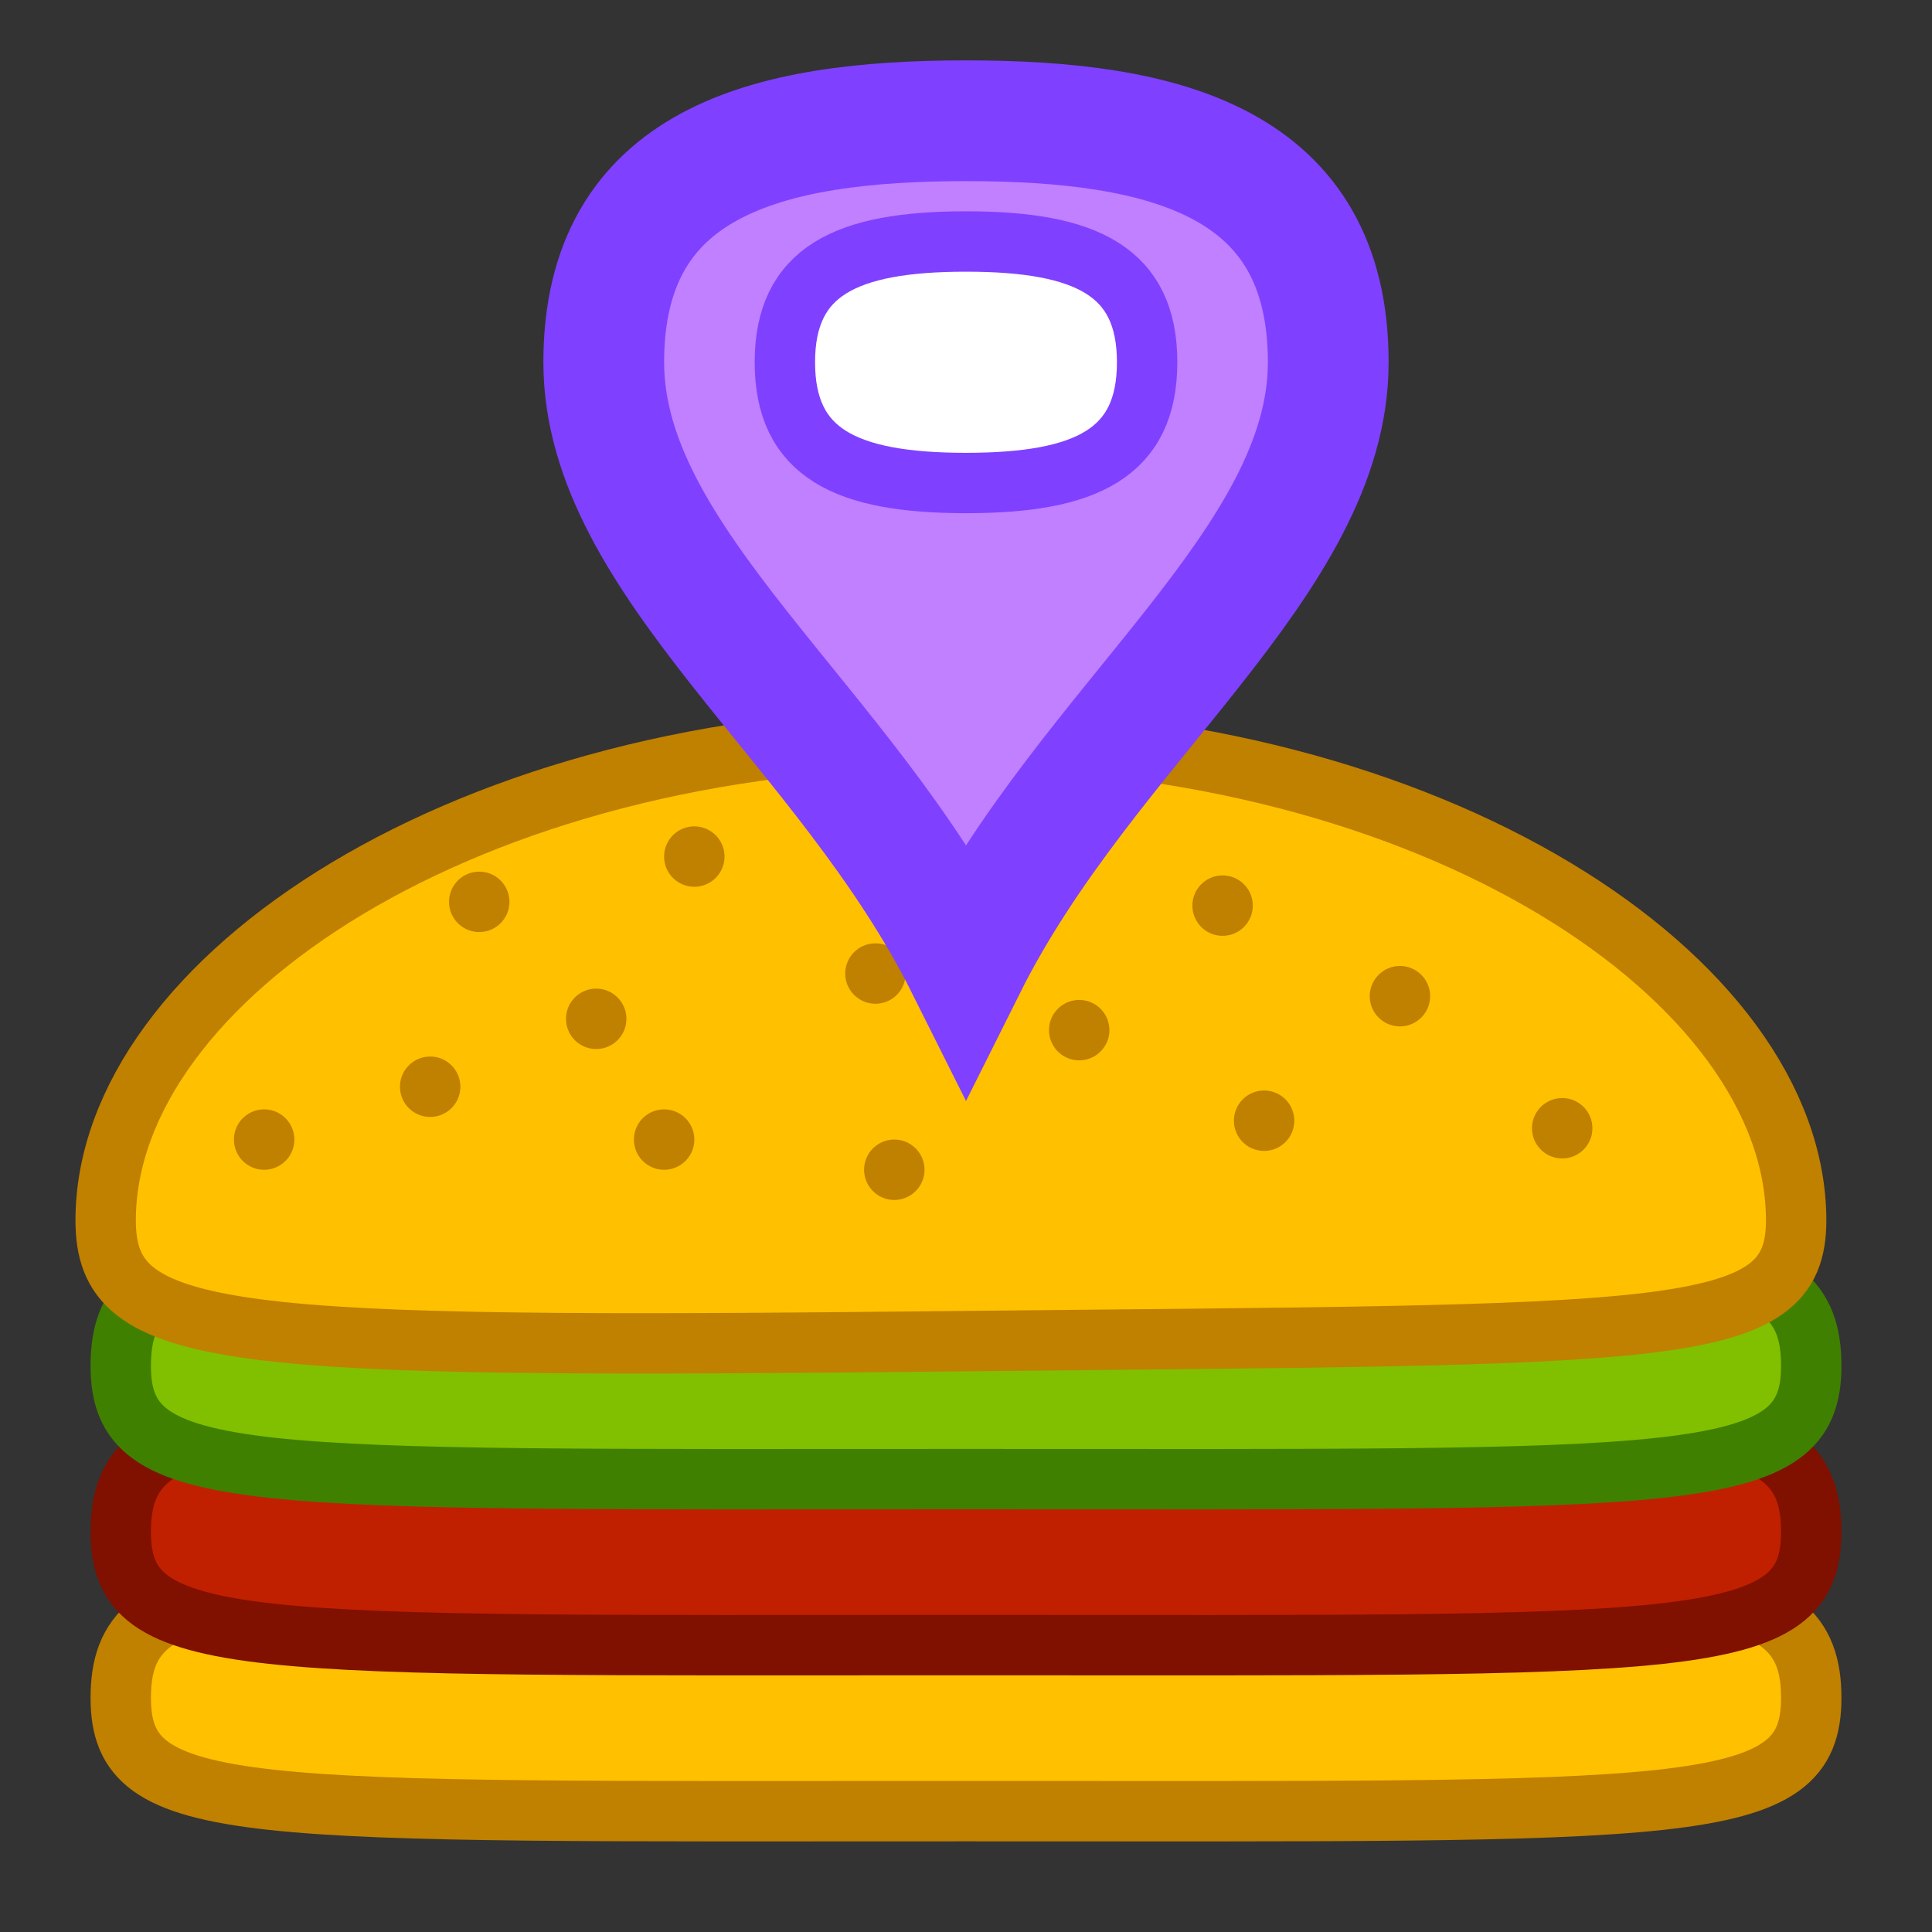 <?xml version="1.0" encoding="UTF-8" standalone="no"?>
<!-- Created with Inkscape (http://www.inkscape.org/) -->

<svg
   xmlns:dc="http://purl.org/dc/elements/1.1/"
   xmlns:cc="http://creativecommons.org/ns#"
   xmlns:rdf="http://www.w3.org/1999/02/22-rdf-syntax-ns#"
   xmlns:svg="http://www.w3.org/2000/svg"
   xmlns="http://www.w3.org/2000/svg"
   xmlns:sodipodi="http://sodipodi.sourceforge.net/DTD/sodipodi-0.dtd"
   xmlns:inkscape="http://www.inkscape.org/namespaces/inkscape"
   width="64"
   height="64"
   id="svg2"
   version="1.1"
   inkscape:version="0.48.4 r9939"
   sodipodi:docname="New document 1">
  <rect width="100%" height="100%" fill="#333333" stroke="none"/>
  <defs
     id="defs4" />
  <sodipodi:namedview
     id="base"
     pagecolor="#ffffff"
     bordercolor="#666666"
     borderopacity="1.0"
     inkscape:pageopacity="0.0"
     inkscape:pageshadow="2"
     inkscape:zoom="5.6568542"
     inkscape:cx="30.183542"
     inkscape:cy="24.338744"
     inkscape:document-units="px"
     inkscape:current-layer="layer1"
     showgrid="true"
     inkscape:window-width="1600"
     inkscape:window-height="876"
     inkscape:window-x="0"
     inkscape:window-y="24"
     inkscape:window-maximized="1">
    <inkscape:grid
       type="xygrid"
       id="grid2985"
       empspacing="4"
       visible="true"
       enabled="true"
       snapvisiblegridlinesonly="true" />
  </sodipodi:namedview>
  <g
     inkscape:label="Layer 1"
     inkscape:groupmode="layer"
     id="layer1"
     transform="translate(0,-988.362)">
    <path
       style="fill:#ffc000;fill-opacity:1;stroke:#c08000;stroke-width:2;stroke-linecap:square;stroke-linejoin:round;stroke-miterlimit:4;stroke-opacity:1;stroke-dasharray:none"
       d="m 60,1044.609 c 0,4 -4,3.75 -28,3.75 -24,0 -28,0.25 -28,-3.75 0,-4.25 4,-4.25 28,-4.25 24,0 28,0 28,4.25 z"
       id="path2987-3"
       inkscape:connector-curvature="0"
       sodipodi:nodetypes="sssss" />
    <path
       style="fill:#c02000;fill-opacity:1;stroke:#801000;stroke-width:2;stroke-linecap:square;stroke-linejoin:round;stroke-miterlimit:4;stroke-opacity:1;stroke-dasharray:none"
       d="m 60,1039.109 c 0,4 -4,3.75 -28,3.75 -24,0 -28,0.25 -28,-3.75 0,-4.25 4,-4.25 28,-4.25 24,0 28,0 28,4.25 z"
       id="path2987-3-6"
       inkscape:connector-curvature="0"
       sodipodi:nodetypes="sssss" />
    <path
       style="fill:#80c000;fill-opacity:1;stroke:#408000;stroke-width:2;stroke-linecap:square;stroke-linejoin:round;stroke-miterlimit:4;stroke-opacity:1;stroke-dasharray:none"
       d="m 60,1033.609 c 0,4 -4,3.75 -28,3.75 -24,0 -28,0.25 -28,-3.75 0,-4.25 4,-4.25 28,-4.25 24,0 28,0 28,4.25 z"
       id="path2987-3-6-5"
       inkscape:connector-curvature="0"
       sodipodi:nodetypes="sssss" />
    <path
       style="fill:#ffc000;fill-opacity:1;stroke:#c08000;stroke-width:2;stroke-linecap:square;stroke-linejoin:round;stroke-miterlimit:4;stroke-opacity:1;stroke-dasharray:none"
       d="m 59.5,1028.793 c 0,4 -4.125,3.75 -28,4 -24.125,0.253 -28,0 -28,-4 0,-8 12,-16 28,-16 16,0 28,8 28,16 z"
       id="path2987"
       inkscape:connector-curvature="0"
       sodipodi:nodetypes="sssss" />
    <path
       sodipodi:type="arc"
       style="fill:#c08000;fill-opacity:1;stroke:none"
       id="path3830"
       sodipodi:cx="16"
       sodipodi:cy="32"
       sodipodi:rx="4"
       sodipodi:ry="4"
       d="m 20,32 a 4,4 0 1 1 -8,0 4,4 0 1 1 8,0 z"
       transform="matrix(0.25,0,0,0.25,4.75,1018.112)" />
    <path
       sodipodi:type="arc"
       style="fill:#c08000;fill-opacity:1;stroke:none"
       id="path3830-3"
       sodipodi:cx="16"
       sodipodi:cy="32"
       sodipodi:rx="4"
       sodipodi:ry="4"
       d="m 20,32 a 4,4 0 1 1 -8,0 4,4 0 1 1 8,0 z"
       transform="matrix(0.25,0,0,0.25,10.25,1016.362)" />
    <path
       sodipodi:type="arc"
       style="fill:#c08000;fill-opacity:1;stroke:none"
       id="path3830-3-5"
       sodipodi:cx="16"
       sodipodi:cy="32"
       sodipodi:rx="4"
       sodipodi:ry="4"
       d="m 20,32 a 4,4 0 1 1 -8,0 4,4 0 1 1 8,0 z"
       transform="matrix(0.25,0,0,0.25,25.625,1019.112)" />
    <path
       sodipodi:type="arc"
       style="fill:#c08000;fill-opacity:1;stroke:none"
       id="path3830-3-5-6"
       sodipodi:cx="16"
       sodipodi:cy="32"
       sodipodi:rx="4"
       sodipodi:ry="4"
       d="m 20,32 a 4,4 0 1 1 -8,0 4,4 0 1 1 8,0 z"
       transform="matrix(0.25,0,0,0.25,25,1012.612)" />
    <path
       sodipodi:type="arc"
       style="fill:#c08000;fill-opacity:1;stroke:none"
       id="path3830-3-5-6-2"
       sodipodi:cx="16"
       sodipodi:cy="32"
       sodipodi:rx="4"
       sodipodi:ry="4"
       d="m 20,32 a 4,4 0 1 1 -8,0 4,4 0 1 1 8,0 z"
       transform="matrix(0.25,0,0,0.25,31.75,1014.487)" />
    <path
       sodipodi:type="arc"
       style="fill:#c08000;fill-opacity:1;stroke:none"
       id="path3830-3-5-6-9"
       sodipodi:cx="16"
       sodipodi:cy="32"
       sodipodi:rx="4"
       sodipodi:ry="4"
       d="m 20,32 a 4,4 0 1 1 -8,0 4,4 0 1 1 8,0 z"
       transform="matrix(0.25,0,0,0.25,42.375,1013.362)" />
    <path
       sodipodi:type="arc"
       style="fill:#c08000;fill-opacity:1;stroke:none"
       id="path3830-3-5-6-1"
       sodipodi:cx="16"
       sodipodi:cy="32"
       sodipodi:rx="4"
       sodipodi:ry="4"
       d="m 20,32 a 4,4 0 1 1 -8,0 4,4 0 1 1 8,0 z"
       transform="matrix(0.25,0,0,0.25,47.75,1017.737)" />
    <path
       sodipodi:type="arc"
       style="fill:#c08000;fill-opacity:1;stroke:none"
       id="path3830-3-5-6-27"
       sodipodi:cx="16"
       sodipodi:cy="32"
       sodipodi:rx="4"
       sodipodi:ry="4"
       d="m 20,32 a 4,4 0 1 1 -8,0 4,4 0 1 1 8,0 z"
       transform="matrix(0.25,0,0,0.25,36.5,1010.362)" />
    <path
       sodipodi:type="arc"
       style="fill:#c08000;fill-opacity:1;stroke:none"
       id="path3830-3-5-6-0"
       sodipodi:cx="16"
       sodipodi:cy="32"
       sodipodi:rx="4"
       sodipodi:ry="4"
       d="m 20,32 a 4,4 0 1 1 -8,0 4,4 0 1 1 8,0 z"
       transform="matrix(0.25,0,0,0.25,37.875,1017.487)" />
    <path
       sodipodi:type="arc"
       style="fill:#c08000;fill-opacity:1;stroke:none"
       id="path3830-3-5-6-93"
       sodipodi:cx="16"
       sodipodi:cy="32"
       sodipodi:rx="4"
       sodipodi:ry="4"
       d="m 20,32 a 4,4 0 1 1 -8,0 4,4 0 1 1 8,0 z"
       transform="matrix(0.25,0,0,0.25,29,1007.987)" />
    <path
       sodipodi:type="arc"
       style="fill:#c08000;fill-opacity:1;stroke:none"
       id="path3830-3-5-6-6"
       sodipodi:cx="16"
       sodipodi:cy="32"
       sodipodi:rx="4"
       sodipodi:ry="4"
       d="m 20,32 a 4,4 0 1 1 -8,0 4,4 0 1 1 8,0 z"
       transform="matrix(0.25,0,0,0.25,18,1018.112)" />
    <path
       sodipodi:type="arc"
       style="fill:#c08000;fill-opacity:1;stroke:none"
       id="path3830-3-5-6-06"
       sodipodi:cx="16"
       sodipodi:cy="32"
       sodipodi:rx="4"
       sodipodi:ry="4"
       d="m 20,32 a 4,4 0 1 1 -8,0 4,4 0 1 1 8,0 z"
       transform="matrix(0.25,0,0,0.25,11.875,1010.237)" />
    <path
       sodipodi:type="arc"
       style="fill:#c08000;fill-opacity:1;stroke:none"
       id="path3830-3-5-6-26"
       sodipodi:cx="16"
       sodipodi:cy="32"
       sodipodi:rx="4"
       sodipodi:ry="4"
       d="m 20,32 a 4,4 0 1 1 -8,0 4,4 0 1 1 8,0 z"
       transform="matrix(0.25,0,0,0.25,15.75,1014.112)" />
    <path
       sodipodi:type="arc"
       style="fill:#c08000;fill-opacity:1;stroke:none"
       id="path3830-3-5-6-18"
       sodipodi:cx="16"
       sodipodi:cy="32"
       sodipodi:rx="4"
       sodipodi:ry="4"
       d="m 20,32 a 4,4 0 1 1 -8,0 4,4 0 1 1 8,0 z"
       transform="matrix(0.25,0,0,0.25,19,1008.737)" />
    <path
       transform="translate(0,988.362)"
       style="fill:#c080ff;fill-opacity:1;stroke:#8040ff;stroke-width:4;stroke-miterlimit:4;stroke-opacity:1"
       d="M 44,12 C 44,18.627 36,24 32,32 28,24 20,18.627 20,12 20,5.373 25.373,4 32,4 c 6.627,0 12,1.373 12,8 z"
       id="path3978"
       inkscape:connector-curvature="0"
       sodipodi:nodetypes="sccss" />
    <path
       style="fill:#ffffff;fill-opacity:1;stroke:#8040ff;stroke-width:2;stroke-miterlimit:4;stroke-opacity:1;stroke-dasharray:none"
       d="m 38,1000.362 c 0,3 -2,4 -6,4 -4,0 -6,-1 -6,-4 0,-3 2,-4 6,-4 4,0 6,1 6,4 z"
       id="path3978-7"
       inkscape:connector-curvature="0"
       sodipodi:nodetypes="sccss" />
  </g>
</svg>
